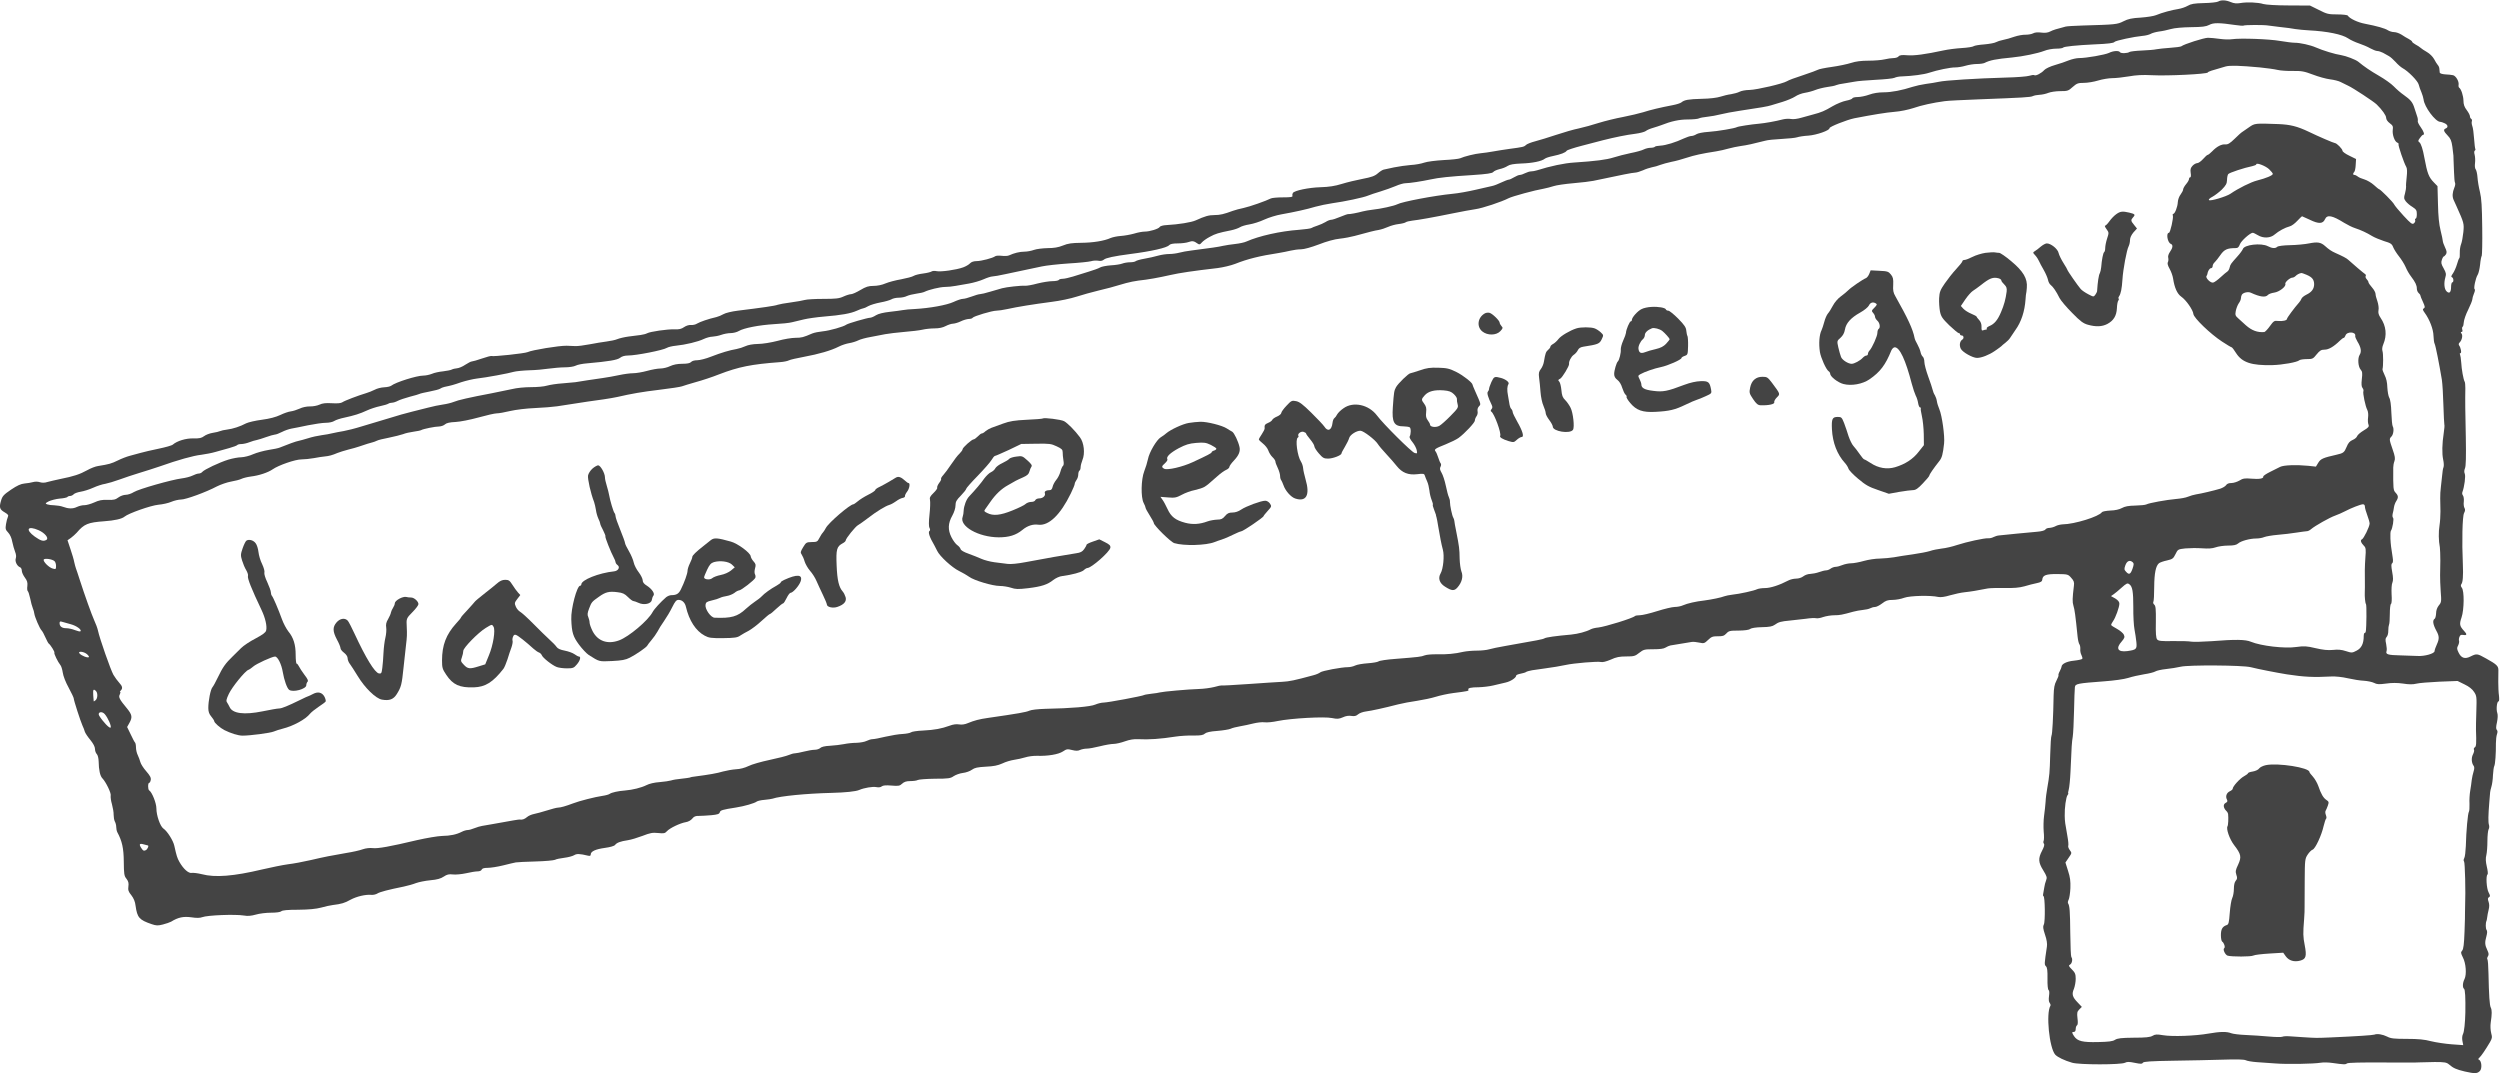 <?xml version="1.0" standalone="no"?>
<!DOCTYPE svg PUBLIC "-//W3C//DTD SVG 20010904//EN"
 "http://www.w3.org/TR/2001/REC-SVG-20010904/DTD/svg10.dtd">
<svg version="1.0" xmlns="http://www.w3.org/2000/svg"
 width="931.89pt" height="400pt" viewBox="0 0 931.89 400"
 preserveAspectRatio="xMidYMid meet">
<g transform="translate(-40.709,425.133) scale(0.044,-0.044)"
fill="#444444" stroke="none">
<path d="M19717 9649 c-10 -6 -65 -12 -121 -13 -83 -2 -110 -7 -137 -23 -19
-11 -54 -23 -79 -27 -54 -8 -142 -32 -189 -52 -18 -8 -76 -17 -130 -21 -74 -4
-107 -11 -146 -31 -53 -27 -67 -28 -345 -36 -69 -2 -134 -6 -145 -9 -78 -20
-107 -29 -132 -42 -19 -10 -43 -13 -74 -9 -29 4 -55 2 -69 -6 -13 -7 -41 -12
-64 -12 -23 1 -66 -7 -96 -17 -30 -11 -73 -23 -95 -27 -22 -4 -49 -13 -60 -19
-11 -7 -55 -15 -99 -19 -43 -3 -84 -10 -90 -15 -7 -6 -52 -13 -102 -16 -49 -3
-118 -12 -154 -20 -153 -33 -248 -46 -307 -41 -46 4 -65 1 -74 -10 -6 -8 -26
-14 -43 -14 -17 0 -51 -5 -76 -11 -25 -6 -85 -11 -135 -11 -62 0 -108 -6 -148
-19 -31 -10 -105 -26 -164 -34 -58 -8 -111 -19 -117 -24 -6 -4 -63 -25 -126
-46 -63 -20 -125 -43 -136 -51 -34 -21 -253 -72 -316 -74 -32 0 -70 -7 -85
-15 -15 -8 -48 -17 -73 -21 -25 -3 -65 -13 -90 -21 -27 -9 -90 -17 -156 -18
-115 -3 -149 -9 -174 -30 -8 -7 -42 -18 -75 -24 -105 -20 -188 -40 -250 -60
-33 -10 -109 -28 -170 -40 -60 -11 -153 -34 -205 -50 -52 -17 -129 -38 -170
-47 -41 -8 -127 -33 -190 -54 -63 -21 -144 -46 -179 -55 -35 -9 -70 -23 -78
-31 -16 -16 -25 -18 -138 -33 -44 -6 -107 -16 -140 -22 -33 -6 -80 -13 -105
-15 -47 -4 -140 -27 -175 -43 -11 -5 -74 -12 -140 -15 -67 -4 -140 -13 -165
-22 -25 -9 -76 -18 -115 -20 -38 -3 -101 -12 -140 -20 -38 -9 -78 -17 -88 -19
-10 -2 -33 -17 -50 -32 -25 -22 -53 -32 -127 -46 -52 -10 -132 -29 -177 -43
-58 -18 -109 -26 -180 -28 -100 -3 -222 -28 -235 -49 -4 -7 -6 -18 -3 -24 3
-10 -17 -13 -80 -13 -47 0 -93 -4 -103 -9 -38 -20 -180 -70 -232 -81 -30 -6
-71 -17 -90 -24 -76 -28 -108 -36 -156 -36 -48 0 -80 -9 -159 -45 -38 -17
-143 -34 -249 -40 -26 -1 -52 -8 -56 -16 -10 -16 -84 -39 -127 -39 -18 0 -58
-7 -90 -17 -32 -9 -83 -18 -113 -20 -30 -2 -68 -10 -85 -17 -55 -25 -149 -40
-250 -41 -79 -1 -112 -5 -155 -23 -39 -16 -77 -22 -130 -22 -41 -1 -93 -7
-115 -15 -22 -8 -58 -15 -81 -15 -40 0 -88 -12 -129 -31 -11 -6 -40 -7 -64 -4
-24 3 -49 1 -55 -4 -19 -15 -118 -41 -157 -41 -25 0 -45 -7 -56 -19 -10 -11
-36 -26 -58 -34 -57 -21 -190 -40 -226 -32 -16 4 -35 2 -42 -3 -7 -5 -39 -13
-71 -17 -33 -4 -69 -13 -80 -20 -12 -8 -59 -20 -106 -29 -47 -8 -107 -24 -133
-35 -29 -13 -70 -21 -102 -21 -42 0 -64 -7 -111 -35 -32 -19 -67 -35 -78 -35
-12 0 -41 -9 -65 -20 -36 -17 -65 -20 -171 -20 -70 0 -140 -4 -156 -9 -16 -5
-69 -14 -119 -21 -49 -6 -100 -16 -112 -20 -21 -9 -128 -24 -338 -50 -49 -6
-104 -19 -120 -29 -17 -10 -44 -21 -60 -25 -67 -15 -141 -41 -164 -55 -13 -9
-37 -14 -53 -12 -16 1 -40 -6 -57 -18 -23 -16 -43 -21 -83 -19 -60 2 -203 -19
-230 -33 -10 -6 -35 -12 -56 -15 -20 -3 -66 -9 -102 -13 -36 -5 -78 -15 -95
-22 -16 -7 -57 -16 -90 -20 -33 -4 -98 -15 -145 -24 -47 -9 -101 -16 -120 -15
-19 1 -53 2 -75 3 -64 1 -292 -36 -330 -54 -23 -11 -295 -40 -306 -33 -4 2
-40 -7 -80 -21 -40 -14 -79 -25 -86 -25 -8 0 -33 -13 -56 -28 -23 -16 -55 -29
-70 -30 -15 -1 -36 -6 -45 -11 -9 -5 -43 -11 -74 -15 -32 -3 -74 -12 -94 -21
-20 -8 -53 -15 -73 -15 -55 0 -234 -56 -272 -86 -8 -6 -34 -12 -59 -13 -25 -1
-61 -10 -81 -21 -20 -10 -52 -23 -70 -28 -70 -21 -183 -64 -202 -77 -13 -9
-40 -12 -90 -9 -52 3 -80 0 -105 -12 -20 -9 -56 -16 -82 -15 -28 0 -63 -7 -87
-19 -22 -10 -56 -21 -74 -23 -19 -2 -59 -16 -90 -31 -39 -18 -88 -31 -155 -40
-55 -7 -114 -21 -133 -30 -53 -28 -113 -47 -161 -53 -25 -3 -52 -9 -60 -13 -8
-4 -36 -11 -63 -15 -26 -4 -59 -17 -73 -28 -21 -16 -39 -20 -90 -19 -62 2
-138 -21 -174 -52 -8 -8 -62 -23 -120 -35 -58 -12 -127 -28 -155 -36 -27 -8
-69 -19 -92 -25 -23 -6 -68 -23 -100 -39 -55 -27 -74 -32 -167 -47 -22 -3 -63
-19 -93 -36 -61 -34 -116 -52 -223 -73 -41 -9 -91 -20 -112 -26 -24 -8 -45 -8
-65 -2 -17 6 -40 6 -58 1 -16 -5 -49 -10 -72 -12 -31 -3 -62 -17 -114 -52 -63
-43 -74 -55 -85 -94 -17 -57 -12 -74 32 -99 28 -17 33 -24 26 -38 -5 -10 -12
-38 -16 -62 -6 -39 -4 -47 18 -70 16 -17 30 -47 35 -78 6 -29 17 -67 24 -85 9
-22 11 -42 6 -56 -9 -25 10 -66 37 -76 8 -3 14 -16 14 -29 0 -13 12 -39 26
-58 20 -27 24 -42 21 -71 -3 -21 -1 -40 3 -43 5 -3 14 -31 21 -63 6 -31 16
-68 22 -82 6 -14 12 -35 13 -47 4 -28 45 -125 61 -141 7 -7 22 -34 33 -60 11
-25 24 -49 28 -52 16 -11 53 -72 48 -77 -6 -6 30 -80 50 -104 8 -8 17 -38 21
-65 4 -29 24 -81 50 -128 23 -43 43 -84 43 -91 0 -16 57 -192 74 -230 8 -16
17 -40 20 -52 4 -12 25 -44 47 -70 25 -31 39 -58 39 -76 0 -16 7 -35 15 -43 9
-9 15 -35 16 -62 1 -72 12 -124 32 -144 29 -30 76 -126 70 -146 -2 -11 2 -45
11 -74 8 -30 15 -70 14 -89 0 -19 4 -44 10 -56 7 -12 12 -33 12 -47 0 -15 4
-34 9 -44 41 -76 54 -136 55 -250 1 -104 3 -121 23 -145 16 -21 20 -36 16 -65
-4 -30 0 -44 25 -74 20 -26 32 -54 36 -90 14 -100 31 -119 136 -155 38 -13 53
-14 95 -3 28 7 59 18 70 24 60 37 104 46 171 37 44 -7 75 -6 92 1 44 17 278
26 354 14 32 -6 62 -3 101 8 30 9 88 16 129 16 45 0 79 5 86 12 9 9 55 13 145
13 91 1 150 7 192 18 33 10 78 19 100 22 74 9 100 17 150 45 52 28 129 46 178
41 16 -1 38 4 50 12 21 13 93 32 222 58 33 7 80 20 105 30 25 9 80 20 123 24
56 5 87 14 112 31 27 18 43 22 77 18 24 -3 74 2 111 10 38 9 82 16 98 16 17 0
32 6 35 15 4 10 20 15 51 15 25 0 84 9 132 21 47 12 95 23 106 25 11 2 86 6
167 8 80 2 155 9 165 14 10 6 45 13 78 17 33 4 71 14 84 22 22 14 47 13 118
-4 17 -4 23 -1 23 11 0 25 40 44 120 55 45 6 79 16 86 25 14 19 46 31 108 40
27 4 83 21 125 37 64 25 85 29 132 24 48 -5 58 -3 74 15 24 27 113 69 160 77
21 3 44 16 55 30 14 18 28 24 57 23 21 0 68 3 105 6 52 5 67 10 71 24 5 18 21
23 137 41 71 11 158 36 177 51 7 5 36 12 65 14 29 3 60 7 68 10 63 22 288 44
500 49 119 3 206 12 235 25 42 18 114 30 144 24 19 -4 37 -2 46 6 11 9 36 11
83 7 59 -5 70 -3 90 16 17 16 36 22 70 22 26 0 54 4 62 9 8 5 73 10 145 11
116 0 133 3 160 22 17 11 51 24 78 27 26 3 60 15 76 27 23 17 47 22 118 26 66
3 101 10 139 27 28 14 73 27 100 31 27 4 70 13 95 21 25 8 70 14 100 13 92 -3
181 12 219 37 31 21 39 22 78 12 32 -8 50 -8 68 1 14 6 39 11 57 11 18 0 67 9
111 20 43 11 95 20 116 20 20 0 63 10 96 22 39 14 76 20 109 18 94 -5 192 2
320 22 39 6 106 10 149 9 62 -1 84 3 98 16 13 11 46 19 106 23 48 4 98 12 112
18 14 7 50 16 80 21 30 5 81 16 113 24 33 8 75 13 95 10 21 -3 71 2 112 11
113 23 397 39 460 25 44 -9 58 -8 91 6 25 12 51 16 73 12 25 -4 40 -1 56 13
12 11 43 22 68 25 47 6 152 29 272 60 36 9 108 23 160 30 52 8 123 23 158 34
35 11 103 26 150 32 120 15 134 18 127 28 -8 14 22 21 88 21 34 1 89 7 122 15
33 8 81 19 106 25 44 10 89 41 89 59 0 5 17 12 38 16 20 4 42 10 47 15 6 4 28
10 50 14 22 3 69 10 105 15 36 6 81 12 100 15 19 3 55 10 80 15 67 15 272 32
298 25 14 -4 45 4 83 20 47 22 75 27 132 27 66 0 75 3 110 31 36 28 44 30 119
30 55 0 88 4 103 14 13 8 31 16 41 18 44 8 161 27 182 30 13 2 42 -1 64 -6 38
-8 43 -7 74 23 28 27 39 31 82 31 40 -1 53 3 72 23 21 23 31 25 104 25 51 1
87 5 98 14 11 8 50 14 100 15 62 1 89 6 108 20 33 24 53 29 128 36 34 3 94 10
134 15 39 6 79 8 88 5 10 -3 37 1 61 10 24 8 67 15 94 15 47 0 66 4 160 30 22
6 59 13 82 15 23 2 51 8 62 14 11 6 29 11 41 11 12 0 39 14 60 30 31 24 47 30
89 30 28 0 72 8 98 18 50 18 223 22 289 7 20 -4 54 0 100 14 38 11 94 23 124
26 50 5 109 15 195 32 17 3 80 5 140 4 78 -2 127 2 170 14 33 10 80 22 105 27
35 7 46 15 47 30 3 37 32 48 128 47 87 -1 91 -2 117 -32 22 -24 27 -37 23 -66
-13 -108 -14 -139 -4 -171 10 -31 17 -82 35 -260 3 -30 10 -60 16 -67 5 -7 8
-25 7 -40 -2 -15 3 -38 10 -51 6 -12 10 -26 7 -31 -3 -5 -35 -12 -72 -16 -61
-6 -104 -28 -104 -52 0 -5 -7 -21 -15 -37 -9 -16 -13 -31 -11 -34 3 -2 -5 -23
-17 -46 -17 -32 -22 -60 -24 -126 -3 -183 -11 -329 -18 -340 -4 -6 -9 -79 -11
-163 -4 -153 -6 -172 -25 -282 -6 -33 -13 -85 -14 -115 -2 -30 -8 -84 -13
-120 -5 -36 -6 -96 -3 -133 4 -37 3 -73 -1 -80 -4 -6 -2 -17 3 -23 6 -8 1 -27
-16 -59 -34 -65 -32 -99 10 -166 31 -51 34 -61 24 -86 -6 -15 -13 -41 -15 -58
-3 -16 -7 -40 -9 -52 -3 -13 -2 -23 2 -23 13 0 16 -216 3 -240 -9 -17 -7 -34
10 -86 15 -43 20 -78 16 -102 -22 -147 -22 -152 -8 -166 11 -10 14 -38 13
-104 -1 -55 3 -93 9 -97 7 -4 8 -23 4 -51 -4 -29 -2 -49 6 -59 6 -8 9 -18 6
-23 -39 -63 -10 -358 41 -415 20 -21 77 -49 143 -68 60 -18 415 -18 448 0 17
9 35 9 83 -1 49 -10 62 -10 68 1 6 10 68 14 257 17 137 2 327 6 422 9 116 4
179 2 193 -5 11 -6 52 -13 92 -16 40 -2 110 -7 157 -11 98 -8 326 -4 385 6 22
4 67 3 100 -2 100 -14 110 -14 123 -4 8 7 123 9 300 8 158 -1 301 -1 317 1 17
1 74 2 127 3 82 0 100 -3 120 -20 37 -32 62 -43 133 -60 87 -20 108 -19 130 5
19 21 14 84 -8 94 -9 3 -8 8 3 18 15 13 50 64 89 130 19 33 21 42 11 78 -6 24
-8 61 -4 88 11 74 11 106 1 127 -11 20 -16 104 -20 292 -1 61 -5 114 -9 118
-4 4 -2 15 4 25 9 13 8 26 -4 51 -22 46 -23 67 -9 117 8 30 9 47 2 56 -9 10
-9 60 -1 76 2 3 4 16 6 30 1 14 7 42 12 63 7 27 7 48 0 69 -8 24 -8 32 3 39
12 7 11 14 -3 41 -18 34 -24 143 -9 152 5 3 2 33 -6 66 -10 43 -11 71 -4 98 5
20 9 74 9 119 0 45 5 90 10 99 6 10 7 27 3 38 -7 23 -6 83 3 191 4 39 7 77 7
85 1 8 5 30 11 48 6 19 12 62 13 97 2 36 7 70 11 77 8 13 15 107 14 194 0 28
4 62 9 76 6 17 6 29 -1 36 -8 8 -8 26 1 65 7 34 8 63 3 78 -11 29 -4 99 10 99
6 0 7 19 4 48 -4 26 -6 79 -6 117 0 39 1 84 1 100 0 35 -15 49 -105 99 -75 42
-79 42 -130 17 -48 -25 -80 -15 -103 34 -14 29 -15 38 -3 59 7 14 10 31 8 38
-3 7 -2 23 3 34 6 17 13 20 33 17 31 -6 33 6 7 33 -39 42 -42 58 -22 116 22
65 24 225 2 251 -9 12 -10 21 -4 30 13 15 17 71 13 167 -9 194 -4 409 10 435
10 19 11 31 4 43 -6 9 -9 34 -6 55 2 20 -1 43 -7 51 -6 7 -9 20 -5 29 17 46
29 136 20 156 -6 14 -5 29 2 46 8 18 10 96 7 263 -5 225 -6 305 -4 415 0 26
-2 51 -6 56 -10 17 -26 104 -29 163 -2 31 -7 61 -10 67 -4 6 -2 11 4 11 11 0
3 47 -12 66 -5 8 -4 17 5 25 20 20 28 61 15 76 -7 9 -7 13 1 13 8 0 10 8 6 19
-3 11 -2 22 3 25 5 3 9 20 10 39 1 18 17 66 37 105 19 39 35 78 35 87 0 9 6
31 14 50 8 18 11 35 6 37 -11 4 8 96 26 123 7 11 16 49 20 85 3 36 10 70 14
75 3 6 6 114 4 240 -2 176 -6 246 -19 300 -10 39 -19 94 -21 124 -2 30 -9 60
-15 68 -7 7 -9 30 -6 54 3 22 1 53 -3 69 -5 18 -5 32 1 36 5 3 7 9 5 13 -3 4
-8 44 -11 89 -3 44 -9 92 -15 106 -5 14 -7 32 -4 40 3 8 1 17 -5 21 -6 3 -11
13 -11 22 0 9 -12 32 -27 52 -20 26 -28 48 -28 81 -1 41 -19 98 -37 110 -4 3
-6 14 -4 25 4 28 -23 74 -47 80 -12 3 -42 6 -67 7 -27 2 -45 8 -46 16 -1 6 -2
21 -3 31 0 11 -7 26 -14 33 -6 7 -21 30 -31 50 -12 21 -37 46 -60 59 -23 13
-47 29 -54 36 -8 7 -27 20 -43 28 -16 9 -29 19 -29 24 0 4 -12 14 -27 22 -16
8 -43 24 -62 37 -19 12 -47 22 -63 22 -16 0 -39 7 -52 15 -25 17 -93 36 -196
56 -60 11 -130 44 -145 69 -3 5 -42 10 -88 10 -75 0 -89 3 -157 38 l-75 37
-180 1 c-105 0 -195 6 -215 12 -43 14 -140 18 -196 8 -29 -5 -53 -3 -79 8 -43
18 -82 20 -108 5z m147 -199 c32 -5 62 -7 67 -5 10 7 176 7 209 1 14 -2 57 -8
95 -12 87 -10 81 -9 135 -18 25 -4 77 -9 115 -11 157 -8 283 -34 333 -68 20
-14 62 -33 92 -43 30 -10 73 -28 95 -41 22 -12 49 -23 60 -23 11 0 32 -7 48
-15 15 -8 37 -21 50 -28 13 -7 38 -29 57 -50 18 -21 45 -44 59 -52 47 -25 130
-109 137 -140 4 -16 14 -46 23 -65 8 -19 16 -46 18 -60 6 -63 101 -190 141
-190 6 0 23 -5 37 -12 28 -12 33 -35 10 -44 -23 -9 -18 -25 16 -60 25 -25 33
-45 40 -95 5 -35 9 -70 9 -76 0 -7 0 -23 1 -35 0 -13 2 -59 4 -104 1 -45 5
-86 9 -92 3 -6 1 -23 -6 -39 -17 -41 -19 -75 -7 -103 6 -14 17 -38 25 -55 64
-142 65 -147 58 -220 -4 -38 -12 -84 -19 -101 -7 -17 -12 -50 -11 -73 1 -23
-1 -44 -4 -46 -4 -3 -13 -26 -20 -52 -8 -27 -23 -61 -34 -77 -15 -21 -18 -30
-8 -33 14 -5 16 -43 2 -43 -5 0 -10 -18 -10 -39 0 -46 -15 -60 -38 -37 -20 19
-24 70 -11 116 9 30 7 41 -14 79 -21 36 -23 49 -15 72 5 16 13 29 17 29 3 0
11 8 18 18 8 14 7 27 -8 58 -10 21 -19 46 -19 54 0 8 -9 49 -19 90 -13 52 -20
122 -22 225 l-4 150 -30 31 c-44 45 -56 75 -81 209 -13 74 -29 121 -42 131
-13 10 -13 14 4 37 10 15 22 27 27 27 15 0 6 28 -21 66 -16 22 -27 45 -24 52
2 7 0 25 -6 40 -5 15 -15 45 -22 67 -15 50 -33 72 -90 112 -25 17 -63 50 -85
73 -22 23 -79 63 -126 90 -73 42 -124 77 -175 119 -22 18 -103 49 -145 56 -50
7 -155 39 -214 65 -48 21 -134 40 -181 40 -19 0 -73 7 -121 15 -96 17 -339 25
-408 15 -24 -4 -72 -2 -107 3 -34 5 -79 9 -98 9 -33 0 -203 -54 -225 -72 -5
-4 -48 -10 -95 -13 -47 -3 -98 -9 -115 -12 -16 -4 -72 -9 -124 -11 -52 -2 -99
-8 -105 -12 -16 -12 -74 -14 -81 -2 -9 15 -58 12 -93 -6 -34 -16 -191 -44
-255 -44 -21 0 -59 -9 -85 -19 -26 -11 -79 -29 -118 -40 -39 -11 -79 -30 -90
-42 -24 -27 -72 -52 -84 -44 -6 4 -25 1 -44 -5 -18 -6 -107 -13 -197 -15 -251
-7 -519 -24 -569 -36 -25 -5 -74 -14 -110 -18 -36 -5 -85 -16 -110 -24 -93
-30 -180 -47 -247 -47 -43 0 -88 -7 -123 -20 -30 -11 -74 -20 -97 -20 -23 0
-43 -5 -45 -11 -2 -6 -26 -15 -53 -20 -27 -5 -79 -26 -115 -47 -67 -40 -96
-52 -165 -70 -22 -6 -66 -18 -98 -27 -33 -10 -71 -15 -89 -11 -17 3 -47 2 -67
-3 -65 -17 -151 -32 -204 -37 -62 -5 -178 -23 -187 -29 -17 -10 -163 -35 -239
-40 -49 -3 -92 -12 -104 -20 -12 -8 -31 -15 -42 -15 -12 0 -41 -10 -65 -21
-67 -32 -154 -59 -200 -61 -22 -1 -43 -5 -46 -10 -3 -4 -19 -8 -35 -8 -17 0
-42 -6 -58 -14 -15 -8 -65 -22 -112 -31 -46 -10 -111 -26 -144 -37 -59 -19
-151 -31 -335 -43 -81 -5 -201 -30 -314 -66 -16 -5 -38 -9 -50 -9 -12 0 -34
-7 -50 -15 -15 -8 -36 -15 -45 -15 -9 0 -31 -9 -49 -20 -18 -11 -38 -20 -45
-20 -7 0 -35 -11 -63 -24 -27 -13 -62 -27 -79 -30 -16 -3 -79 -18 -140 -32
-60 -14 -148 -30 -195 -34 -153 -15 -428 -67 -468 -89 -25 -13 -141 -39 -212
-46 -25 -3 -61 -9 -80 -14 -43 -12 -112 -25 -123 -23 -4 1 -34 -9 -67 -23 -33
-14 -67 -25 -77 -25 -10 0 -32 -8 -48 -19 -17 -10 -48 -24 -70 -31 -22 -7 -44
-16 -50 -20 -5 -4 -53 -11 -105 -15 -157 -11 -339 -52 -445 -99 -16 -8 -59
-17 -95 -21 -36 -4 -83 -11 -105 -16 -37 -9 -102 -18 -265 -39 -36 -4 -83 -13
-105 -19 -22 -6 -60 -11 -84 -11 -24 0 -67 -6 -95 -14 -28 -8 -80 -20 -116
-26 -36 -6 -69 -16 -74 -21 -6 -5 -27 -9 -47 -9 -21 0 -50 -5 -66 -11 -15 -6
-59 -13 -98 -15 -38 -3 -79 -11 -90 -18 -11 -7 -54 -23 -95 -35 -41 -12 -102
-31 -135 -42 -33 -10 -72 -19 -87 -19 -15 0 -30 -4 -33 -10 -3 -5 -28 -10 -54
-10 -26 0 -83 -9 -127 -20 -43 -12 -90 -20 -104 -19 -34 3 -158 -11 -195 -21
-16 -5 -61 -18 -100 -29 -38 -12 -78 -21 -87 -21 -10 0 -41 -9 -70 -20 -29
-11 -63 -20 -76 -20 -13 0 -48 -12 -78 -26 -58 -27 -202 -53 -329 -60 -38 -1
-83 -6 -100 -9 -16 -3 -67 -10 -113 -15 -53 -6 -95 -16 -116 -29 -18 -12 -41
-21 -50 -21 -21 0 -187 -48 -200 -58 -23 -18 -145 -52 -200 -57 -31 -3 -72
-11 -89 -18 -76 -33 -91 -37 -143 -37 -31 0 -99 -11 -152 -26 -54 -14 -127
-26 -166 -26 -43 -1 -83 -8 -106 -19 -19 -9 -53 -20 -75 -24 -59 -10 -129 -31
-217 -65 -42 -17 -95 -30 -116 -30 -23 0 -45 -6 -52 -15 -9 -10 -32 -15 -74
-15 -42 0 -76 -7 -104 -20 -22 -11 -59 -20 -82 -20 -22 0 -73 -9 -112 -20 -40
-11 -93 -20 -118 -20 -25 0 -79 -7 -120 -16 -41 -9 -104 -20 -140 -25 -71 -10
-191 -28 -230 -35 -14 -2 -63 -6 -110 -10 -47 -3 -105 -12 -130 -19 -25 -8
-85 -13 -135 -13 -53 0 -121 -6 -165 -17 -41 -9 -118 -25 -170 -35 -186 -35
-286 -58 -321 -73 -20 -8 -60 -18 -90 -22 -30 -4 -88 -16 -129 -27 -41 -10
-102 -26 -135 -34 -33 -8 -73 -19 -90 -24 -52 -15 -236 -70 -337 -101 -54 -17
-122 -34 -151 -39 -30 -5 -72 -13 -93 -18 -22 -6 -64 -13 -94 -17 -30 -4 -82
-15 -115 -26 -33 -10 -69 -20 -80 -22 -17 -2 -99 -32 -160 -57 -11 -5 -54 -14
-95 -20 -41 -7 -100 -23 -130 -36 -30 -14 -75 -25 -100 -26 -25 0 -74 -9 -110
-20 -75 -23 -204 -84 -221 -104 -6 -8 -20 -14 -31 -14 -10 0 -33 -8 -51 -17
-18 -9 -59 -20 -92 -24 -86 -11 -364 -90 -406 -116 -20 -13 -51 -23 -68 -23
-18 0 -46 -10 -62 -22 -25 -19 -42 -23 -92 -21 -47 2 -73 -3 -114 -22 -29 -13
-66 -23 -82 -23 -16 1 -45 -6 -64 -15 -35 -17 -72 -16 -120 2 -16 6 -47 11
-70 12 -23 0 -51 4 -62 8 -18 7 -17 10 14 26 19 9 61 20 93 23 32 2 61 9 64
13 3 5 13 9 23 9 10 0 24 7 31 15 6 7 33 17 58 21 26 4 74 19 107 34 33 15 79
30 102 33 22 4 76 20 120 36 43 16 119 41 168 56 50 15 128 40 175 56 152 54
284 91 350 98 36 5 90 15 120 24 30 9 83 24 118 33 35 10 65 21 68 26 3 4 18
8 34 8 16 0 47 7 67 15 21 8 49 17 63 19 14 3 50 14 80 25 30 11 63 20 73 21
10 0 37 10 60 22 23 12 60 25 82 29 22 4 85 16 140 28 55 11 123 21 150 21 29
0 60 7 73 16 12 8 51 21 86 28 82 18 129 32 191 61 28 13 77 29 110 36 33 7
64 16 70 21 5 4 18 8 30 8 11 0 34 7 50 16 17 9 63 24 103 35 40 10 77 21 82
24 4 3 43 12 85 20 43 8 83 19 89 24 6 5 23 12 36 15 58 12 74 16 143 40 41
13 100 27 133 31 75 8 269 44 312 57 18 5 76 11 130 13 53 1 129 8 167 14 39
5 99 11 135 11 36 0 77 6 92 14 14 8 59 17 100 20 180 16 253 28 277 47 14 12
40 19 65 19 71 0 299 45 331 65 11 7 45 15 75 18 82 8 190 34 237 57 23 11 57
20 75 20 18 1 51 7 73 15 22 8 58 15 80 15 22 0 54 8 70 18 42 25 170 50 300
58 61 3 128 10 150 16 22 5 67 16 100 24 33 8 110 19 170 24 148 12 227 26
280 50 24 11 48 20 54 20 5 0 25 8 43 19 18 10 65 24 103 31 39 7 80 19 92 26
12 8 41 14 63 14 23 0 53 6 68 14 15 7 51 16 80 20 30 4 61 11 70 16 37 18
127 40 171 41 25 0 66 4 91 9 25 4 77 14 115 20 39 7 94 23 123 36 29 13 63
24 75 24 12 0 63 9 112 20 50 10 124 26 165 35 41 8 105 22 142 30 37 8 138
19 225 25 87 5 173 14 191 19 19 6 47 7 63 4 19 -4 35 0 47 10 16 14 84 29
222 47 181 23 312 53 330 75 9 10 32 15 73 15 33 0 75 5 93 12 31 11 44 9 76
-14 14 -10 20 -8 35 10 10 12 41 34 68 48 48 26 70 33 180 55 28 6 60 17 73
25 13 9 50 20 82 25 32 5 89 23 127 41 37 17 102 37 143 44 113 20 217 43 290
65 36 10 99 23 140 29 103 14 269 49 305 65 17 7 64 23 105 35 41 13 99 33
129 46 29 13 67 24 84 24 34 0 137 16 212 32 68 15 160 25 355 37 122 8 168
15 176 26 6 8 29 18 52 24 24 5 55 17 69 27 20 13 52 18 118 21 93 3 171 19
197 40 8 7 39 17 69 23 67 14 107 29 117 45 4 6 61 25 127 42 66 17 147 38
180 47 99 25 201 46 276 55 39 5 78 16 87 23 9 8 37 20 62 27 25 7 56 18 70
23 83 33 152 48 223 48 43 0 86 4 95 9 9 5 42 11 72 14 30 3 80 12 110 20 30
8 105 22 165 31 176 26 238 37 265 46 14 5 57 18 96 29 39 12 87 32 107 45 20
14 57 28 84 32 26 4 66 15 88 24 22 9 67 20 100 25 33 4 67 11 76 16 9 4 38
11 65 14 27 4 67 11 89 15 22 5 103 12 180 16 77 4 149 11 160 17 11 6 40 12
65 12 84 3 185 16 229 31 70 23 182 46 222 45 20 0 59 6 85 14 27 8 70 15 97
15 26 0 55 4 65 9 45 23 95 33 232 46 94 9 218 35 273 56 26 11 72 19 102 19
30 0 56 4 59 9 6 9 114 20 261 27 122 5 167 11 174 21 7 11 168 45 236 51 27
2 58 10 70 17 11 7 43 16 70 20 28 3 73 13 101 21 30 9 100 15 171 16 96 1
127 5 154 19 36 20 85 19 223 -1z m206 -359 c58 -6 125 -15 149 -21 24 -6 83
-10 130 -9 75 1 97 -3 171 -31 47 -18 112 -36 145 -40 33 -4 74 -14 90 -23 17
-9 46 -23 65 -32 38 -17 216 -134 240 -158 46 -45 80 -93 80 -113 0 -14 12
-32 31 -46 26 -19 29 -27 25 -57 -5 -40 16 -98 38 -107 9 -3 14 -10 11 -14 -5
-8 46 -160 66 -193 7 -12 8 -43 3 -85 -4 -37 -7 -73 -5 -81 1 -8 -3 -34 -9
-57 -11 -37 -10 -45 6 -67 11 -14 36 -36 57 -48 32 -21 37 -29 37 -61 0 -21
-4 -38 -10 -38 -5 0 -7 -6 -4 -13 3 -8 -2 -20 -11 -27 -14 -11 -25 -3 -88 65
-40 43 -75 86 -79 95 -7 18 -118 130 -129 130 -3 0 -22 16 -43 35 -21 19 -57
40 -80 47 -22 6 -48 17 -57 25 -8 7 -21 13 -27 13 -15 0 -15 13 -2 26 5 5 11
32 12 59 l3 50 -57 28 c-32 15 -58 34 -58 42 0 15 -49 65 -64 65 -9 0 -142 57
-222 96 -97 46 -156 61 -259 65 -195 7 -198 7 -245 -26 -23 -16 -50 -34 -58
-40 -9 -5 -39 -32 -66 -59 -39 -38 -57 -49 -78 -47 -32 3 -73 -18 -112 -59
-16 -16 -33 -30 -38 -30 -5 0 -22 -16 -39 -35 -17 -19 -39 -35 -50 -35 -10 0
-28 -10 -39 -22 -17 -18 -20 -31 -16 -60 4 -23 2 -38 -4 -38 -5 0 -10 -6 -10
-14 0 -8 -11 -28 -25 -44 -14 -17 -25 -37 -25 -45 0 -8 -10 -27 -21 -42 -12
-15 -23 -44 -24 -65 -2 -41 -25 -100 -39 -100 -4 0 -6 -6 -3 -14 7 -18 -22
-146 -33 -146 -26 0 -13 -83 16 -94 20 -8 17 -33 -7 -67 -13 -19 -19 -38 -15
-52 3 -12 1 -28 -3 -36 -6 -9 -1 -29 15 -57 13 -23 26 -60 29 -81 12 -79 35
-130 69 -154 41 -28 100 -113 103 -147 3 -33 144 -169 242 -233 41 -27 78 -49
82 -49 4 0 22 -23 39 -51 51 -78 130 -104 305 -100 87 2 213 25 229 41 5 5 34
10 63 10 49 0 54 2 84 40 27 33 39 40 67 40 35 0 78 25 131 77 13 13 27 23 32
23 4 0 10 9 14 19 11 37 91 34 83 -3 -2 -6 7 -27 18 -46 31 -50 37 -86 20
-113 -19 -29 -14 -101 8 -126 14 -16 16 -29 10 -80 -5 -43 -3 -65 6 -76 7 -8
10 -20 7 -28 -6 -16 17 -127 33 -157 7 -13 10 -40 7 -63 -3 -22 -2 -49 3 -61
7 -18 1 -26 -41 -51 -27 -16 -52 -38 -55 -48 -3 -10 -20 -25 -38 -32 -24 -10
-38 -26 -51 -59 -20 -47 -27 -53 -85 -66 -115 -26 -135 -35 -155 -68 l-20 -33
-65 7 c-102 10 -208 6 -238 -9 -15 -8 -54 -27 -86 -43 -32 -16 -58 -33 -57
-39 4 -17 -33 -24 -101 -18 -57 5 -72 2 -101 -16 -19 -11 -50 -21 -68 -21 -22
0 -38 -6 -45 -18 -7 -10 -29 -23 -50 -30 -53 -16 -162 -42 -204 -48 -19 -3
-50 -12 -69 -20 -18 -8 -63 -16 -100 -19 -81 -7 -230 -34 -252 -46 -9 -5 -52
-9 -95 -10 -57 -1 -88 -7 -113 -21 -22 -12 -57 -20 -98 -21 -35 -2 -67 -8 -71
-14 -24 -37 -233 -102 -332 -103 -19 -1 -46 -7 -60 -15 -14 -8 -37 -14 -52
-15 -15 0 -31 -6 -35 -14 -5 -8 -33 -16 -73 -19 -61 -5 -265 -25 -320 -31 -14
-1 -35 -8 -47 -14 -12 -7 -32 -11 -45 -10 -33 2 -180 -30 -263 -57 -38 -13
-97 -27 -130 -30 -33 -4 -78 -13 -100 -21 -22 -7 -87 -20 -145 -28 -58 -8
-130 -19 -160 -25 -30 -5 -84 -10 -120 -11 -36 0 -96 -9 -135 -20 -38 -11 -87
-20 -108 -20 -21 0 -54 -7 -74 -15 -19 -8 -45 -15 -57 -15 -12 0 -31 -7 -42
-15 -10 -8 -28 -15 -39 -15 -11 0 -38 -7 -60 -15 -22 -8 -55 -14 -73 -15 -19
0 -45 -9 -59 -20 -15 -12 -41 -20 -62 -20 -20 0 -49 -7 -66 -16 -74 -39 -151
-64 -197 -64 -27 0 -58 -5 -68 -10 -23 -12 -148 -40 -210 -46 -25 -3 -54 -9
-65 -13 -27 -11 -109 -28 -170 -36 -73 -8 -146 -25 -182 -41 -17 -8 -48 -14
-70 -14 -21 0 -87 -16 -148 -35 -60 -19 -126 -35 -146 -35 -20 0 -39 -3 -43
-7 -17 -18 -250 -90 -310 -97 -25 -2 -53 -9 -64 -15 -39 -21 -108 -39 -167
-45 -126 -11 -213 -23 -226 -32 -13 -8 -55 -16 -329 -64 -58 -10 -121 -23
-140 -29 -19 -6 -66 -11 -105 -11 -38 0 -89 -5 -113 -10 -71 -17 -142 -23
-223 -21 -41 1 -89 -3 -104 -9 -31 -12 -47 -14 -249 -30 -71 -5 -135 -15 -142
-21 -8 -6 -48 -13 -91 -16 -43 -3 -91 -11 -107 -19 -16 -8 -43 -14 -60 -14
-57 0 -220 -31 -236 -44 -8 -7 -35 -19 -60 -25 -158 -43 -202 -52 -260 -55
-36 -2 -166 -10 -290 -19 -124 -9 -226 -14 -228 -12 -2 1 -29 -4 -60 -13 -31
-8 -91 -16 -132 -17 -84 -2 -304 -22 -329 -29 -9 -3 -41 -8 -71 -11 -30 -4
-58 -8 -62 -11 -14 -9 -309 -64 -343 -64 -18 0 -50 -8 -71 -17 -40 -18 -206
-32 -424 -36 -64 -2 -117 -8 -135 -16 -26 -12 -93 -24 -350 -61 -72 -10 -117
-22 -170 -44 -25 -11 -52 -15 -75 -11 -22 4 -52 0 -80 -11 -69 -25 -127 -36
-225 -41 -49 -2 -95 -9 -102 -15 -7 -6 -39 -12 -70 -14 -32 -1 -98 -12 -146
-23 -48 -12 -98 -21 -110 -21 -12 0 -35 -7 -51 -15 -15 -8 -54 -15 -85 -16
-31 0 -78 -5 -106 -11 -27 -5 -80 -12 -118 -14 -44 -2 -73 -9 -83 -19 -8 -8
-30 -15 -48 -15 -17 0 -58 -7 -89 -15 -32 -8 -67 -15 -77 -15 -11 0 -34 -6
-52 -14 -18 -8 -91 -27 -163 -42 -71 -15 -152 -38 -179 -52 -31 -15 -72 -26
-105 -27 -31 -2 -81 -11 -111 -19 -49 -15 -119 -27 -234 -42 -21 -2 -42 -6
-45 -9 -4 -2 -36 -6 -71 -10 -36 -3 -76 -10 -90 -15 -14 -4 -57 -11 -97 -14
-44 -3 -87 -13 -112 -26 -42 -21 -117 -40 -181 -45 -57 -4 -114 -17 -129 -28
-7 -6 -36 -14 -65 -18 -57 -8 -192 -42 -246 -63 -61 -23 -106 -36 -127 -36
-11 0 -54 -11 -94 -24 -41 -13 -90 -26 -110 -30 -20 -4 -47 -15 -59 -26 -21
-18 -41 -25 -63 -21 -6 1 -50 -6 -237 -40 -30 -5 -67 -12 -81 -14 -15 -2 -43
-11 -64 -19 -21 -9 -47 -16 -59 -16 -11 0 -34 -7 -49 -15 -45 -23 -97 -34
-167 -35 -36 -1 -130 -17 -210 -35 -236 -56 -333 -73 -377 -68 -24 3 -60 -1
-85 -10 -24 -9 -86 -23 -138 -31 -133 -23 -180 -32 -305 -61 -60 -14 -146 -30
-190 -35 -44 -6 -143 -26 -220 -44 -239 -57 -398 -70 -510 -40 -33 8 -71 13
-85 11 -27 -6 -71 33 -105 93 -19 34 -24 51 -43 136 -9 44 -60 125 -93 147
-27 19 -59 111 -59 170 0 45 -37 138 -61 153 -12 7 -12 64 0 64 5 0 11 11 13
24 4 19 -6 37 -38 74 -24 27 -46 62 -50 78 -4 16 -14 42 -22 59 -8 16 -15 45
-15 65 0 19 -4 37 -7 40 -4 3 -21 34 -37 69 l-31 64 19 34 c27 48 24 69 -19
122 -65 78 -75 97 -62 120 6 12 7 21 3 21 -4 0 -2 5 5 12 18 18 15 36 -13 66
-14 15 -36 45 -49 67 -23 40 -117 308 -131 375 -4 19 -18 58 -31 85 -22 49
-81 213 -125 350 -12 39 -26 79 -30 90 -4 11 -11 36 -15 55 -3 19 -18 69 -32
110 l-25 75 29 20 c15 11 37 31 49 44 63 74 95 87 233 97 87 6 150 20 172 39
33 28 223 95 287 101 36 3 85 14 110 25 24 10 61 19 82 19 40 0 211 62 303
111 32 16 86 35 120 41 35 6 74 16 88 23 14 7 50 16 80 20 69 8 146 34 185 61
50 35 192 84 243 84 26 0 74 5 107 11 33 6 74 13 91 14 35 3 65 11 109 30 17
7 57 19 90 28 33 8 75 20 92 26 56 19 97 32 115 36 9 2 25 8 35 13 10 6 56 17
103 26 47 10 101 23 120 30 19 8 60 17 90 21 30 4 60 10 65 14 15 9 116 30
152 30 17 1 39 9 48 18 12 11 39 18 89 20 40 2 125 19 194 38 68 19 138 35
155 35 18 0 69 9 114 20 48 11 137 22 210 25 71 3 155 10 188 15 66 11 166 26
260 40 33 4 94 13 135 19 41 6 93 15 115 20 122 28 207 43 357 61 92 11 177
24 190 29 13 5 66 21 118 36 52 14 140 43 195 65 169 65 276 86 517 104 31 2
65 9 76 15 11 6 68 19 128 30 125 23 229 53 294 86 25 13 65 26 90 30 25 4 59
15 75 23 17 9 64 22 105 29 41 7 98 18 125 24 28 5 100 14 160 19 61 5 130 13
155 19 25 6 71 11 103 11 38 0 70 7 94 20 21 11 49 20 63 20 14 1 43 9 65 20
22 11 52 19 67 20 15 0 30 4 33 10 8 13 164 60 201 60 16 0 58 6 94 14 80 18
216 40 376 61 66 8 161 28 210 44 49 16 130 38 179 50 85 20 117 29 240 65 28
8 75 17 105 21 79 8 172 25 269 47 79 18 194 35 401 59 47 6 114 22 150 36
103 41 206 67 370 92 30 5 75 14 100 20 25 6 64 11 87 11 26 0 86 17 150 41
66 26 135 45 178 49 39 4 95 15 125 23 133 36 167 45 205 51 22 4 58 16 80 26
22 10 62 21 89 24 27 3 54 10 60 15 6 5 31 11 56 14 55 6 173 27 345 62 72 15
157 30 190 35 59 8 221 62 281 93 31 16 222 68 299 81 22 4 59 14 81 21 23 8
99 19 169 25 70 6 145 15 168 20 49 10 161 34 265 55 40 8 81 15 92 15 11 0
39 9 63 19 23 11 58 22 77 26 19 3 51 12 70 20 19 7 62 19 95 26 33 6 92 22
130 35 65 21 127 35 250 54 28 4 74 15 102 23 29 8 76 18 105 22 48 6 112 20
208 45 19 6 82 12 140 15 58 3 116 9 130 14 14 5 57 12 95 14 69 5 181 44 179
63 -2 12 147 71 210 84 155 30 270 49 344 55 45 3 115 18 155 31 69 24 169 46
267 59 25 4 151 10 280 15 389 15 447 18 467 28 10 5 35 10 57 11 21 1 54 8
73 16 20 8 65 15 102 15 61 0 69 2 105 35 35 31 46 35 95 35 31 0 85 9 121 20
36 11 90 20 120 20 30 0 93 7 140 15 61 11 117 14 195 10 130 -7 465 9 474 23
5 9 26 15 151 51 37 10 117 8 290 -8z m78 -862 c18 -17 32 -35 32 -40 0 -13
-58 -37 -133 -56 -52 -13 -159 -66 -227 -113 -36 -24 -170 -64 -181 -53 -5 5
7 17 29 28 20 11 56 38 80 61 34 35 43 50 44 81 0 21 5 43 10 50 9 12 136 54
206 68 17 4 32 10 32 15 0 17 78 -13 108 -41z m348 -430 c73 -35 108 -34 126
6 18 41 62 32 163 -31 28 -17 68 -37 90 -44 52 -17 101 -40 145 -67 19 -12 65
-31 101 -43 58 -17 68 -24 79 -53 7 -17 29 -52 49 -77 20 -25 45 -65 56 -90
10 -25 31 -61 46 -80 37 -49 49 -75 49 -103 0 -14 7 -30 15 -37 8 -7 15 -16
15 -21 0 -5 10 -30 22 -55 17 -38 19 -47 7 -54 -11 -7 -10 -14 7 -37 42 -57
74 -141 75 -195 1 -29 5 -60 10 -69 8 -15 39 -172 61 -304 5 -33 11 -130 13
-215 3 -85 6 -159 8 -165 3 -5 0 -37 -5 -70 -14 -91 -16 -175 -5 -226 6 -26 7
-55 3 -65 -5 -11 -9 -39 -11 -64 -2 -25 -7 -70 -11 -100 -4 -30 -7 -75 -6
-100 0 -25 1 -74 2 -110 0 -36 -3 -90 -8 -120 -9 -55 -8 -128 3 -185 2 -16 4
-67 4 -112 -1 -46 -2 -102 -2 -125 -1 -24 2 -85 5 -135 7 -87 6 -94 -16 -120
-14 -18 -23 -42 -23 -67 -1 -21 -6 -41 -11 -45 -21 -13 -17 -46 14 -104 24
-43 25 -67 4 -113 -11 -23 -20 -50 -20 -58 0 -21 -85 -45 -145 -41 -27 1 -93
4 -146 5 -104 2 -125 9 -116 35 4 9 2 36 -3 61 -8 36 -7 48 4 60 8 8 15 32 14
53 0 22 3 44 6 50 4 6 7 47 7 91 0 44 4 82 10 86 6 3 8 37 5 81 -2 43 0 86 7
100 7 17 7 42 -2 90 -9 50 -9 68 0 73 7 5 9 22 4 51 -13 82 -16 104 -19 159
-1 30 0 60 4 65 14 19 28 105 18 111 -5 4 -6 18 -3 33 4 14 9 39 11 55 2 16
11 40 19 52 20 31 19 46 -5 72 -20 21 -21 32 -20 214 0 14 4 38 10 53 8 21 5
42 -15 99 -29 84 -30 90 -11 109 17 16 24 66 12 86 -5 7 -10 60 -12 117 -2 66
-9 113 -18 127 -7 12 -14 51 -16 86 -1 43 -9 78 -23 105 -11 23 -20 46 -18 51
7 22 7 132 0 152 -5 14 -3 36 7 59 32 76 24 154 -23 223 -17 25 -22 43 -18 65
4 17 -1 50 -9 75 -9 24 -16 52 -16 63 0 11 -13 36 -30 55 -16 18 -30 38 -30
44 0 6 -7 17 -15 26 -8 8 -12 19 -9 25 4 6 2 13 -3 17 -11 6 -115 95 -143 121
-14 14 -49 32 -110 59 -32 14 -56 30 -88 59 -36 32 -64 36 -135 22 -34 -7
-106 -14 -160 -15 -56 -1 -103 -7 -110 -14 -15 -15 -43 -14 -79 5 -57 30 -201
13 -212 -24 -4 -10 -24 -38 -46 -62 -57 -64 -59 -66 -66 -94 -3 -15 -12 -30
-19 -34 -7 -4 -33 -26 -57 -48 -25 -23 -53 -44 -64 -46 -22 -5 -67 40 -56 56
4 6 7 13 7 16 3 24 19 50 31 50 8 0 14 8 14 18 0 10 8 25 18 33 9 9 31 36 48
61 32 46 58 58 125 58 22 0 30 6 40 33 11 29 87 97 109 97 5 0 24 -9 42 -20
47 -29 108 -26 144 6 34 29 87 58 126 68 15 3 44 24 64 46 21 22 39 40 41 40
2 0 33 -14 69 -31z m-30 -465 c47 -20 63 -40 64 -79 0 -40 -21 -68 -65 -89
-20 -10 -39 -25 -42 -34 -4 -9 -12 -24 -20 -32 -40 -45 -103 -130 -103 -139 0
-14 -37 -22 -78 -18 -29 4 -36 -1 -67 -44 -19 -27 -41 -49 -47 -50 -58 -5
-106 13 -156 57 -20 19 -50 45 -65 59 -25 22 -27 29 -21 62 4 21 15 50 25 65
11 14 19 34 19 45 0 10 4 23 8 29 12 18 53 27 76 16 78 -36 125 -42 145 -18 6
7 30 16 52 19 44 6 103 52 95 74 -6 13 39 53 60 53 7 0 19 6 26 13 12 13 34
24 49 26 4 1 24 -6 45 -15z m494 -1964 c0 -11 9 -43 20 -72 11 -29 20 -61 20
-71 0 -26 -50 -128 -65 -134 -16 -6 -9 -29 17 -55 16 -16 18 -29 12 -101 -5
-71 -6 -120 -4 -249 0 -16 0 -36 -1 -45 -2 -33 4 -94 10 -98 3 -2 5 -50 4
-107 -2 -124 -4 -138 -15 -138 -4 0 -8 -12 -8 -27 0 -63 -19 -102 -60 -123
-38 -20 -42 -20 -91 -4 -36 12 -67 15 -110 10 -43 -4 -83 0 -147 15 -76 18
-97 19 -162 10 -100 -15 -300 9 -385 44 -46 20 -133 21 -335 5 -74 -5 -151 -7
-170 -4 -19 4 -89 6 -156 5 -100 -2 -123 1 -134 14 -10 12 -13 51 -11 149 1
109 -1 135 -14 146 -8 7 -11 17 -7 24 4 6 7 63 7 126 1 116 13 178 41 201 8 6
38 17 67 23 47 11 54 16 72 53 20 41 21 42 84 49 35 3 98 4 140 1 54 -4 88 -2
116 8 22 8 70 15 106 15 48 0 70 5 85 18 23 21 100 42 153 42 22 0 52 5 68 12
15 6 66 15 113 19 47 4 119 12 160 19 41 6 82 12 90 12 8 0 24 8 35 18 33 28
157 98 203 114 24 9 60 24 80 35 57 30 135 60 155 61 10 0 17 -7 17 -20z
m-19707 -200 c52 -23 88 -67 66 -81 -25 -16 -48 -9 -99 27 -83 60 -62 96 33
54z m133 -261 c8 -6 14 -25 14 -41 0 -28 -2 -30 -27 -23 -33 8 -86 62 -77 77
8 12 70 4 90 -13z m17608 -11 c10 -9 9 -20 -3 -55 -17 -47 -29 -53 -55 -24
-16 17 -16 24 -5 55 14 37 38 47 63 24z m-29 -186 c26 -19 33 -63 33 -192 -1
-74 4 -160 10 -190 6 -30 13 -79 16 -107 6 -61 0 -66 -78 -77 -80 -10 -99 23
-46 82 24 28 27 37 18 57 -6 13 -32 35 -59 50 -27 14 -49 29 -49 33 0 4 7 18
16 31 22 30 54 120 54 149 0 15 -11 29 -35 44 l-36 20 23 16 c13 9 42 33 65
54 44 39 51 43 68 30z m-17441 -338 c49 -13 96 -47 83 -60 -3 -4 -24 1 -47 10
-22 9 -55 16 -73 16 -37 0 -57 15 -57 43 0 15 5 17 23 11 12 -4 44 -13 71 -20z
m137 -253 c13 -11 21 -23 17 -26 -9 -9 -63 12 -79 31 -18 22 34 18 62 -5z
m18331 -111 c62 -16 221 -47 308 -61 145 -22 223 -26 375 -18 35 2 93 -4 140
-15 44 -10 105 -20 136 -21 31 -2 70 -10 86 -18 25 -13 42 -14 102 -6 49 7 95
7 144 0 49 -8 85 -8 112 -1 22 6 110 13 195 17 l155 6 59 -29 c38 -18 67 -41
81 -64 22 -33 23 -43 19 -165 -2 -71 -4 -141 -3 -155 4 -114 3 -142 -10 -149
-7 -5 -11 -14 -7 -20 4 -6 0 -24 -9 -41 -15 -30 -12 -72 7 -97 6 -8 6 -24 -1
-46 -6 -18 -13 -51 -16 -73 -2 -21 -8 -63 -13 -92 -5 -29 -8 -79 -6 -110 1
-31 -1 -61 -5 -67 -9 -11 -23 -164 -26 -291 -2 -44 -7 -90 -13 -101 -7 -12 -7
-24 -2 -29 8 -8 14 -259 9 -374 -1 -19 -1 -44 -1 -55 1 -11 -1 -85 -4 -165 -4
-107 -9 -149 -20 -161 -13 -15 -12 -21 6 -58 26 -49 33 -144 14 -183 -17 -32
-18 -74 -4 -83 9 -6 13 -75 11 -200 -2 -88 -10 -164 -20 -183 -7 -13 -9 -37
-5 -58 l7 -36 -98 7 c-54 4 -133 16 -174 26 -57 15 -108 20 -206 20 -108 0
-136 3 -166 19 -38 19 -84 27 -109 17 -14 -5 -145 -14 -375 -24 -119 -5 -115
-5 -225 2 -41 3 -95 7 -120 8 -25 2 -52 0 -60 -4 -8 -4 -60 -3 -115 2 -55 5
-143 11 -195 13 -52 2 -108 9 -123 15 -38 15 -94 14 -191 -3 -112 -20 -308
-27 -385 -14 -54 9 -68 8 -90 -5 -20 -12 -59 -16 -159 -16 -106 -1 -138 -5
-159 -18 -19 -13 -53 -17 -144 -19 -131 -3 -174 7 -203 50 -20 31 -20 36 -1
36 9 0 15 9 15 24 0 14 5 28 11 32 7 4 9 25 4 60 -5 46 -3 56 15 74 l22 22
-35 37 c-45 46 -52 71 -32 116 8 21 15 59 15 84 0 40 -5 53 -32 80 -29 29 -30
34 -15 42 17 10 23 49 10 63 -4 4 -8 96 -9 204 -2 188 -5 230 -19 252 -3 5 -1
19 5 30 6 11 13 55 15 98 2 60 -2 92 -20 147 l-22 70 27 40 c28 40 28 41 10
65 -10 13 -16 30 -13 37 3 7 0 43 -7 80 -20 111 -22 126 -23 173 -2 67 11 160
24 176 6 8 9 14 6 14 -3 0 -1 15 4 33 5 17 12 86 15 152 9 216 11 249 19 296
4 26 9 125 11 220 2 96 5 185 7 199 4 30 20 33 247 50 84 6 170 18 205 29 33
11 94 24 135 31 41 6 84 17 95 24 11 7 52 16 90 20 39 4 95 13 125 20 67 16
524 13 592 -4z m-18254 -202 c17 -17 15 -63 -3 -78 -8 -7 -15 -11 -16 -9 0 2
-2 25 -4 52 -3 48 2 56 23 35z m74 -195 c28 -32 60 -105 50 -115 -9 -9 -64 49
-96 100 -18 30 21 43 46 15z m365 -1113 c12 0 -1 -32 -16 -40 -16 -8 -23 -6
-35 12 -26 37 -21 48 16 37 18 -5 34 -9 35 -9z"/>
<path d="M18854 7848 c-16 -11 -43 -38 -58 -60 -15 -21 -32 -38 -37 -38 -5 0
0 -13 12 -29 21 -29 21 -31 5 -80 -9 -27 -16 -63 -16 -80 0 -16 -4 -32 -9 -35
-9 -6 -20 -64 -25 -127 -2 -20 -7 -42 -11 -50 -10 -15 -19 -75 -24 -155 -1 -5
-7 -19 -15 -29 -14 -19 -15 -19 -59 4 -25 13 -55 33 -65 45 -23 26 -112 154
-112 161 0 3 -15 30 -34 59 -18 29 -37 67 -41 85 -7 34 -65 81 -100 81 -11 0
-34 -13 -52 -28 -17 -15 -39 -32 -50 -38 -17 -11 -17 -13 4 -35 12 -13 26 -35
32 -49 6 -14 24 -48 40 -75 16 -28 32 -65 36 -83 3 -18 14 -38 23 -44 20 -15
48 -56 75 -111 11 -21 58 -77 106 -125 70 -72 95 -90 134 -101 68 -19 119 -17
164 6 53 28 79 69 82 134 1 29 6 58 12 65 5 6 6 14 2 17 -3 4 -1 12 4 19 15
19 24 65 29 143 5 83 36 252 53 282 6 12 11 35 11 52 0 19 11 42 29 64 l30 33
-24 30 c-29 35 -30 42 -8 66 20 22 15 27 -34 39 -57 13 -75 11 -109 -13z"/>
<path d="M17745 7520 c-33 -5 -82 -20 -109 -34 -27 -14 -58 -26 -68 -26 -10 0
-18 -5 -18 -11 0 -6 -24 -36 -53 -67 -29 -31 -72 -86 -96 -121 -38 -55 -45
-72 -48 -125 -2 -33 2 -84 7 -112 9 -44 20 -60 79 -118 38 -36 74 -66 80 -66
6 0 11 -4 11 -10 0 -5 7 -10 15 -10 17 0 20 -26 4 -35 -21 -14 -27 -49 -12
-78 15 -29 100 -77 137 -77 38 0 102 25 151 59 28 19 52 37 55 40 3 4 18 17
34 29 16 12 34 31 40 41 6 10 26 40 45 67 50 69 79 158 86 259 2 28 4 50 5 50
1 0 4 22 6 49 7 78 -30 140 -133 226 -46 39 -92 70 -101 70 -9 0 -26 2 -37 4
-11 2 -47 0 -80 -4z m113 -216 c12 -4 22 -11 22 -18 0 -6 11 -21 25 -34 19
-19 23 -31 20 -60 -8 -63 -22 -115 -48 -175 -28 -66 -56 -100 -98 -117 -16 -7
-26 -16 -23 -21 3 -5 1 -9 -5 -9 -5 0 -16 -3 -25 -6 -12 -5 -15 1 -14 29 1 23
-6 42 -20 58 -12 12 -22 26 -22 29 0 3 -20 14 -44 24 -25 10 -55 29 -67 42
l-22 24 38 56 c21 31 50 63 64 72 14 9 45 31 68 49 74 59 103 70 151 57z"/>
<path d="M16761 7342 c-7 -17 -20 -33 -28 -36 -26 -10 -127 -79 -149 -102 -11
-12 -40 -35 -64 -53 -24 -17 -53 -51 -67 -78 -14 -27 -33 -57 -43 -68 -9 -11
-23 -42 -30 -70 -7 -27 -18 -59 -23 -70 -19 -37 -25 -113 -14 -185 8 -49 53
-150 74 -163 7 -4 13 -14 13 -21 0 -24 65 -75 112 -87 67 -18 162 -1 220 39
91 62 137 123 186 245 7 15 19 27 29 27 42 0 92 -107 144 -308 11 -42 27 -88
34 -102 8 -14 17 -42 20 -62 3 -21 11 -38 17 -38 6 0 9 -3 6 -6 -3 -3 1 -33 9
-67 8 -34 15 -103 16 -154 l1 -92 -45 -57 c-48 -62 -113 -104 -199 -130 -69
-20 -142 -8 -208 36 -25 16 -49 30 -53 30 -5 0 -22 20 -39 45 -17 25 -41 56
-53 69 -12 13 -30 50 -41 82 -10 33 -27 83 -38 112 -19 48 -23 52 -53 52 -47
0 -54 -15 -50 -105 6 -114 44 -212 110 -285 13 -14 26 -35 30 -48 3 -12 40
-51 82 -86 63 -53 91 -69 168 -95 l92 -32 88 16 c48 8 101 15 117 15 22 0 42
13 83 57 30 31 55 61 55 66 0 9 34 59 86 125 21 27 29 56 39 147 7 61 -17 236
-40 290 -9 21 -19 52 -21 68 -2 16 -10 39 -17 51 -8 11 -16 32 -19 46 -3 14
-20 65 -38 114 -18 49 -32 104 -32 122 0 18 -6 38 -13 44 -8 6 -17 25 -20 42
-4 17 -16 45 -26 63 -11 18 -22 43 -24 54 -14 74 -57 166 -163 354 -17 29 -21
50 -18 96 2 50 -1 64 -19 87 -21 26 -30 29 -97 32 l-75 4 -12 -30z m57 -251
c11 -6 8 -14 -13 -35 -25 -25 -26 -28 -11 -45 9 -10 16 -24 16 -33 0 -8 9 -23
20 -33 21 -19 27 -60 10 -70 -5 -3 -10 -18 -10 -33 0 -27 -44 -126 -67 -150
-7 -7 -13 -20 -13 -28 0 -8 -6 -14 -13 -14 -8 0 -22 -9 -32 -20 -21 -23 -71
-50 -93 -50 -30 0 -81 33 -90 58 -6 15 -16 51 -23 81 -12 54 -12 55 19 82 20
18 32 40 37 69 9 54 50 100 129 144 36 20 67 46 74 60 12 26 36 33 60 17z"/>
<path d="M14915 7062 c-27 -1 -65 -9 -82 -18 -33 -15 -83 -71 -83 -92 0 -7 -4
-12 -9 -12 -10 0 -41 -72 -41 -98 -1 -9 -11 -39 -24 -66 -12 -27 -21 -61 -20
-75 3 -26 -13 -91 -25 -101 -11 -9 -31 -76 -31 -106 0 -21 8 -36 28 -51 16
-12 32 -38 40 -66 8 -25 20 -51 28 -58 8 -6 12 -15 9 -19 -3 -5 11 -28 31 -52
52 -62 105 -81 214 -75 118 6 166 18 251 59 41 20 85 39 99 43 14 4 48 18 76
31 49 22 51 24 45 56 -12 64 -23 73 -88 71 -38 -1 -88 -12 -139 -31 -144 -55
-181 -62 -264 -51 -74 9 -100 24 -100 56 0 8 -7 27 -15 43 -14 28 -14 30 7 42
35 20 118 49 173 60 59 12 175 63 175 77 0 5 12 13 27 18 26 9 27 12 29 84 1
41 -2 79 -5 84 -4 6 -8 26 -10 45 -2 28 -16 49 -69 103 -37 37 -74 67 -83 67
-10 0 -19 5 -21 11 -5 14 -64 25 -123 21z m93 -204 c23 -18 61 -62 62 -69 0
-4 -13 -21 -30 -39 -22 -23 -45 -35 -87 -45 -32 -7 -73 -19 -90 -26 -36 -14
-52 -7 -57 27 -4 22 16 65 38 83 9 8 16 23 16 35 0 20 24 43 60 57 18 7 66 -5
88 -23z"/>
<path d="M13504 7007 c-60 -34 -71 -111 -22 -152 43 -36 119 -36 154 2 22 24
23 28 9 43 -8 9 -15 22 -15 28 0 18 -62 78 -86 84 -12 3 -30 1 -40 -5z"/>
<path d="M14280 6880 c-54 -17 -131 -63 -151 -89 -12 -16 -32 -35 -45 -42 -13
-7 -24 -17 -24 -23 0 -7 -9 -19 -20 -28 -19 -17 -23 -29 -35 -99 -3 -21 -15
-49 -26 -63 -17 -22 -20 -35 -15 -74 4 -26 9 -80 12 -121 3 -41 14 -94 25
-117 10 -24 19 -51 19 -62 0 -10 13 -36 30 -58 16 -21 30 -47 30 -56 0 -41
147 -64 171 -27 15 22 1 145 -20 186 -10 21 -31 51 -46 66 -22 21 -28 39 -32
84 -3 32 -11 64 -18 72 -12 12 -11 16 8 25 18 10 78 109 75 125 -4 20 18 62
38 76 14 9 30 27 36 40 8 17 22 26 47 30 123 19 137 24 155 62 17 36 17 36 -8
60 -14 13 -37 28 -51 33 -31 12 -119 12 -155 0z"/>
<path d="M12955 6525 c-38 -13 -75 -24 -81 -25 -16 0 -105 -87 -122 -118 -16
-30 -18 -39 -27 -169 -9 -130 10 -163 93 -163 20 0 43 -4 50 -8 12 -8 11 -59
-1 -79 -3 -5 7 -26 24 -46 16 -19 32 -50 36 -67 6 -30 5 -32 -18 -25 -26 8
-264 244 -319 318 -69 91 -199 120 -282 61 -24 -16 -48 -40 -55 -53 -6 -13
-17 -27 -23 -31 -7 -4 -14 -22 -16 -40 -7 -63 -40 -78 -69 -32 -10 15 -60 68
-111 118 -72 71 -101 93 -130 98 -34 7 -40 4 -80 -39 -24 -25 -44 -53 -44 -61
0 -8 -16 -22 -35 -30 -20 -8 -38 -21 -41 -28 -3 -8 -19 -20 -35 -26 -28 -12
-33 -20 -30 -47 1 -6 -10 -28 -24 -49 -14 -20 -25 -40 -25 -45 0 -4 16 -20 34
-34 19 -15 40 -41 46 -59 6 -18 22 -44 35 -56 14 -13 25 -30 25 -37 0 -8 9
-33 20 -55 11 -23 20 -54 20 -68 0 -14 4 -30 9 -35 4 -6 13 -25 19 -42 16 -48
63 -102 100 -114 94 -31 127 29 88 161 -10 36 -20 79 -21 96 -1 16 -9 41 -18
55 -31 47 -50 190 -27 204 6 4 8 10 5 14 -10 17 20 41 43 35 12 -4 22 -10 22
-14 0 -5 16 -27 35 -50 19 -23 35 -49 35 -58 0 -10 17 -37 38 -61 33 -38 43
-44 78 -44 41 0 114 28 114 44 0 5 13 30 29 56 16 27 32 59 36 74 7 28 64 64
97 62 26 -2 123 -76 145 -111 9 -15 42 -54 73 -87 31 -33 71 -79 89 -102 45
-56 97 -77 173 -68 51 6 59 5 64 -12 3 -10 12 -32 20 -50 8 -17 16 -52 19 -77
2 -24 11 -60 19 -80 8 -19 12 -36 10 -39 -3 -3 2 -21 10 -41 8 -20 15 -40 16
-44 0 -4 2 -14 5 -22 3 -8 9 -44 15 -80 15 -88 26 -147 39 -195 14 -52 3 -162
-19 -200 -24 -41 -10 -83 36 -112 59 -38 80 -39 108 -6 37 43 49 93 32 134 -7
19 -14 68 -15 109 -1 81 -4 103 -28 225 -9 44 -17 87 -17 95 -1 9 -5 21 -9 27
-10 16 -28 103 -28 131 1 13 -4 32 -9 42 -6 11 -17 54 -26 97 -9 43 -25 92
-36 110 -14 24 -17 37 -9 51 6 10 6 23 2 28 -5 5 -14 27 -21 49 -7 22 -17 46
-23 53 -14 17 -5 24 86 60 42 17 91 41 109 54 53 39 138 130 138 147 0 10 6
26 14 37 8 10 12 29 9 42 -3 14 1 30 11 41 18 20 21 11 -33 133 -12 26 -21 50
-21 52 0 16 -82 80 -137 107 -58 29 -80 34 -153 36 -69 2 -98 -2 -155 -22z
m287 -202 c16 -15 28 -34 26 -43 -1 -8 1 -28 6 -44 7 -27 1 -35 -61 -98 -37
-38 -80 -76 -95 -84 -31 -16 -78 -9 -78 11 0 7 -9 23 -19 36 -14 19 -18 35
-14 68 4 34 0 50 -16 72 -26 35 -26 38 4 72 30 34 82 48 160 42 47 -4 65 -11
87 -32z"/>
<path d="M13560 6426 c-11 -25 -20 -51 -20 -58 0 -8 -5 -19 -10 -24 -10 -10 2
-50 32 -111 8 -17 8 -26 -1 -37 -8 -10 -9 -16 -2 -21 25 -15 88 -186 75 -206
-7 -11 21 -28 69 -43 45 -13 47 -13 72 10 14 13 33 24 41 24 23 0 9 49 -36
128 -22 38 -40 76 -40 84 0 7 -5 19 -11 25 -7 7 -13 22 -15 35 -2 13 -8 47
-13 76 -10 50 -8 82 4 101 8 15 -22 39 -63 51 -56 15 -60 13 -82 -34z"/>
<path d="M15788 6447 c-17 -14 -30 -38 -36 -68 -9 -44 -7 -50 25 -98 26 -39
41 -51 61 -52 69 -3 125 9 118 26 -2 7 7 25 22 40 30 30 31 27 -41 124 -36 47
-42 51 -80 51 -29 0 -50 -7 -69 -23z"/>
<path d="M9760 6117 c-3 -3 -64 -8 -136 -11 -103 -5 -146 -12 -200 -32 -38
-14 -82 -30 -99 -36 -16 -6 -39 -19 -51 -29 -11 -11 -25 -19 -31 -19 -6 0 -21
-11 -34 -25 -13 -13 -29 -25 -35 -25 -16 0 -94 -70 -94 -84 0 -7 -12 -23 -26
-37 -15 -13 -46 -54 -70 -90 -24 -36 -54 -77 -68 -92 -13 -14 -21 -28 -18 -32
3 -3 -4 -19 -17 -35 -12 -17 -19 -35 -16 -40 3 -5 -11 -25 -31 -44 -29 -28
-35 -40 -30 -60 3 -13 2 -68 -4 -121 -7 -64 -7 -103 0 -115 6 -12 6 -21 1 -25
-16 -9 -2 -52 41 -125 4 -8 15 -28 23 -45 22 -46 124 -140 185 -170 30 -15 69
-37 85 -49 41 -31 199 -78 260 -78 28 0 70 -7 95 -15 38 -13 60 -14 145 -4
114 14 164 30 214 70 21 16 53 31 76 33 84 11 161 32 181 49 11 11 25 19 31
19 34 0 190 137 195 172 2 18 -6 27 -46 47 l-48 24 -54 -19 c-30 -10 -54 -22
-54 -27 0 -5 -9 -22 -20 -37 -16 -22 -31 -30 -68 -35 -64 -9 -292 -49 -427
-75 -68 -13 -127 -19 -155 -15 -25 3 -75 9 -111 14 -37 5 -86 18 -110 29 -24
11 -73 30 -108 43 -40 14 -66 29 -68 40 -3 10 -16 25 -28 33 -13 9 -35 38 -49
66 -32 63 -30 119 7 184 16 29 27 64 27 86 0 31 8 46 45 83 25 26 45 51 45 57
0 6 44 56 98 111 53 55 106 115 117 134 11 19 24 35 30 35 5 0 57 23 116 50
l106 51 125 2 c113 2 129 0 175 -22 43 -20 51 -28 51 -50 0 -14 2 -45 6 -67 5
-26 3 -44 -3 -48 -6 -4 -16 -26 -22 -49 -6 -23 -22 -55 -36 -71 -13 -16 -27
-42 -30 -57 -4 -19 -12 -29 -23 -29 -31 0 -49 -11 -43 -26 8 -21 -16 -44 -47
-44 -16 0 -30 -7 -34 -15 -3 -9 -18 -15 -35 -15 -16 0 -37 -8 -47 -17 -9 -10
-59 -34 -111 -55 -103 -42 -164 -48 -214 -22 -27 13 -29 17 -17 33 7 10 27 37
43 61 45 65 95 112 150 142 28 16 57 32 65 37 8 4 36 18 62 29 36 16 49 28 54
49 4 16 12 34 17 41 8 11 0 23 -33 53 -43 39 -47 40 -95 33 -27 -3 -54 -12
-60 -19 -5 -8 -32 -23 -58 -36 -27 -12 -53 -32 -59 -43 -5 -12 -22 -27 -37
-34 -15 -6 -40 -31 -57 -53 -26 -38 -76 -97 -129 -153 -24 -25 -44 -80 -46
-121 0 -16 -4 -39 -8 -50 -32 -80 133 -174 305 -175 87 0 146 18 201 63 42 35
89 50 133 44 89 -12 188 82 277 265 18 37 33 73 33 81 0 7 7 22 15 33 8 10 15
31 15 46 0 15 5 30 10 33 6 3 10 17 10 29 0 13 7 40 15 60 24 56 14 148 -21
194 -41 56 -106 121 -134 136 -25 14 -171 32 -180 23z"/>
<path d="M10996 6079 c-50 -8 -154 -56 -191 -88 -11 -10 -32 -25 -47 -34 -35
-22 -97 -127 -108 -186 -5 -25 -19 -71 -31 -101 -27 -69 -30 -221 -5 -269 9
-16 16 -35 16 -40 0 -6 16 -35 35 -65 19 -30 35 -59 35 -65 0 -20 142 -160
173 -170 80 -25 271 -20 342 9 11 5 38 14 60 21 22 7 65 25 96 41 31 15 61 28
67 28 17 0 192 119 192 130 0 3 16 23 35 44 33 36 34 39 19 62 -10 14 -26 24
-40 24 -36 0 -163 -47 -204 -75 -23 -16 -50 -25 -74 -25 -29 0 -43 -6 -63 -30
-20 -24 -33 -30 -66 -30 -23 -1 -60 -7 -82 -15 -67 -25 -126 -28 -188 -12 -83
22 -121 51 -151 117 -14 30 -33 66 -43 79 l-17 24 64 -5 c57 -5 71 -2 116 22
29 16 78 34 110 40 32 7 70 19 84 28 25 16 31 21 110 91 24 22 57 45 72 52 15
6 28 18 28 25 0 8 18 33 40 56 40 43 54 76 46 113 -10 47 -45 120 -62 130 -10
5 -31 18 -45 27 -39 26 -167 58 -224 57 -27 -1 -72 -5 -99 -10z m234 -218 c0
-6 -9 -13 -20 -16 -11 -3 -20 -10 -20 -14 0 -8 -35 -26 -160 -84 -88 -41 -216
-70 -242 -56 -24 13 -23 21 7 47 14 13 23 27 20 33 -13 20 24 55 96 94 60 31
88 40 149 45 65 5 81 3 123 -17 26 -13 47 -27 47 -32z"/>
<path d="M5944 5692 c-17 -15 -34 -41 -37 -58 -5 -28 23 -153 51 -224 5 -14
12 -45 16 -69 3 -24 13 -57 21 -74 8 -16 15 -35 15 -41 0 -6 11 -32 25 -57 13
-26 22 -49 19 -51 -5 -5 46 -134 71 -180 8 -14 15 -32 15 -38 0 -7 8 -19 18
-26 22 -17 5 -48 -29 -52 -132 -14 -279 -73 -279 -111 0 -6 -4 -11 -10 -11
-27 0 -79 -195 -75 -285 4 -112 15 -146 66 -215 27 -36 63 -74 81 -86 93 -59
85 -57 198 -52 83 4 115 10 150 28 54 27 143 89 149 103 2 5 18 26 35 46 17
20 40 52 51 72 10 20 35 61 56 90 21 30 52 82 69 117 25 50 35 62 54 62 30 0
54 -23 62 -58 27 -117 84 -205 159 -245 35 -19 55 -22 157 -21 99 1 121 5 145
22 15 10 48 29 72 41 23 13 72 49 107 82 35 32 67 59 71 59 5 0 29 20 55 45
27 25 52 45 57 45 5 0 18 20 30 45 12 25 27 45 34 45 20 0 73 61 85 97 20 59
-29 63 -140 12 -16 -7 -28 -16 -28 -20 0 -5 -17 -18 -37 -29 -48 -26 -102 -65
-126 -91 -10 -11 -35 -30 -55 -43 -20 -13 -55 -41 -77 -61 -71 -67 -125 -82
-266 -76 -32 1 -82 72 -77 109 3 22 11 27 53 37 28 6 59 16 70 22 11 6 37 13
58 16 20 3 49 15 64 26 14 12 32 21 39 21 18 0 131 88 138 107 3 8 2 22 -3 30
-5 10 -5 30 1 51 8 29 6 37 -13 58 -12 13 -23 33 -24 43 -2 29 -110 109 -169
125 -114 32 -141 34 -169 12 -14 -12 -39 -31 -54 -43 -73 -57 -103 -87 -103
-100 0 -7 -9 -31 -20 -53 -11 -22 -20 -50 -20 -62 0 -25 -27 -100 -57 -160
-18 -36 -37 -48 -80 -48 -13 0 -32 -8 -44 -17 -46 -40 -101 -100 -115 -126
-38 -72 -202 -210 -284 -240 -97 -36 -180 -7 -224 77 -14 28 -26 61 -26 73 0
12 -5 33 -11 47 -9 19 -8 34 7 73 21 55 23 57 84 100 56 40 86 47 156 38 44
-5 61 -13 89 -41 19 -19 39 -34 46 -34 6 0 25 -7 43 -15 46 -22 108 -9 113 24
2 14 8 30 14 37 14 17 -13 57 -57 85 -23 14 -34 28 -34 44 0 13 -15 44 -34 69
-19 24 -38 62 -42 82 -4 21 -22 64 -40 95 -19 32 -34 63 -34 71 0 7 -18 57
-40 111 -22 53 -40 105 -40 115 0 10 -4 22 -9 28 -9 9 -37 103 -46 154 -2 14
-11 48 -19 75 -9 28 -16 60 -16 73 0 35 -38 102 -58 102 -9 -1 -31 -13 -48
-28z m1181 -812 l25 -24 -32 -27 c-20 -16 -55 -32 -87 -38 -30 -6 -62 -18 -72
-27 -19 -17 -69 -12 -69 7 0 6 12 35 26 65 20 42 32 56 57 64 52 15 124 6 152
-20z"/>
<path d="M8515 5616 c-10 -6 -37 -22 -60 -36 -22 -13 -57 -32 -77 -42 -21 -9
-38 -22 -38 -27 0 -6 -26 -24 -59 -40 -32 -16 -72 -41 -88 -55 -17 -14 -34
-26 -38 -26 -28 0 -209 -155 -233 -200 -7 -14 -19 -32 -26 -40 -8 -8 -21 -30
-30 -47 -15 -30 -21 -33 -64 -33 -45 -1 -48 -3 -73 -44 -23 -38 -24 -45 -12
-62 7 -10 19 -37 25 -59 7 -22 27 -57 46 -79 19 -21 43 -59 54 -85 11 -25 35
-78 54 -117 19 -39 34 -76 34 -82 0 -23 52 -35 90 -21 56 19 79 47 69 82 -5
16 -15 37 -23 46 -34 38 -48 97 -53 222 -6 138 1 162 52 189 14 7 25 18 25 24
1 17 82 118 105 130 11 6 48 32 82 58 75 58 149 103 183 113 14 4 39 18 57 31
17 13 42 26 55 28 13 2 22 9 20 16 -1 6 7 23 18 37 20 25 28 73 12 73 -5 0
-17 8 -28 19 -35 32 -57 40 -79 27z"/>
<path d="M3013 5082 c-7 -4 -21 -33 -32 -64 -18 -52 -18 -61 -5 -104 8 -26 23
-63 35 -82 11 -19 18 -41 15 -48 -7 -19 29 -109 115 -290 32 -67 48 -137 39
-173 -4 -17 -28 -35 -90 -68 -47 -24 -102 -61 -122 -81 -20 -20 -52 -51 -70
-69 -64 -62 -85 -92 -129 -183 -17 -36 -37 -72 -44 -80 -16 -18 -35 -115 -35
-176 0 -31 7 -51 25 -72 14 -17 25 -34 25 -39 0 -14 51 -58 86 -76 54 -27 117
-47 154 -47 64 0 235 22 265 35 17 7 50 18 75 24 92 23 195 80 232 127 10 12
42 38 72 58 31 20 57 40 60 45 3 5 -1 22 -9 39 -20 38 -55 48 -98 25 -17 -9
-34 -17 -38 -18 -3 0 -34 -14 -70 -32 -106 -52 -157 -73 -181 -73 -13 0 -75
-11 -138 -24 -157 -32 -256 -19 -280 37 -6 12 -15 29 -21 38 -10 13 -6 28 15
73 28 59 137 193 165 203 9 3 27 16 41 28 25 23 161 85 185 85 23 0 55 -65 66
-132 11 -66 36 -138 54 -150 33 -24 145 7 145 39 0 11 5 24 11 30 8 8 0 24
-27 59 -20 27 -41 59 -47 72 -6 12 -14 22 -19 22 -4 0 -8 33 -8 74 0 86 -18
146 -62 199 -17 22 -41 67 -53 100 -33 91 -76 191 -86 201 -5 6 -9 19 -9 30 0
12 -14 50 -30 85 -18 37 -28 72 -25 82 4 11 -5 42 -19 72 -15 29 -28 75 -31
102 -3 28 -13 61 -24 75 -19 26 -57 36 -78 22z"/>
<path d="M5133 4717 c-21 -18 -69 -57 -108 -87 -38 -30 -73 -59 -77 -65 -4 -6
-32 -37 -62 -70 -31 -32 -56 -61 -56 -65 0 -3 -18 -26 -41 -50 -84 -93 -119
-183 -119 -313 0 -61 3 -73 36 -122 56 -84 113 -110 233 -106 98 3 162 43 251
157 8 10 23 46 34 79 10 33 25 79 34 102 8 23 12 48 10 55 -3 7 -2 23 3 35 6
16 13 21 26 16 18 -6 87 -61 147 -116 17 -15 38 -30 48 -33 9 -3 19 -13 23
-22 6 -21 89 -87 128 -101 16 -6 54 -11 85 -11 51 0 59 3 84 33 28 32 37 67
18 67 -6 0 -23 9 -38 20 -15 11 -52 24 -82 30 -38 7 -60 17 -70 32 -8 12 -35
40 -60 62 -25 22 -85 82 -135 132 -49 50 -100 96 -113 103 -13 7 -30 27 -37
44 -12 28 -11 34 12 64 l26 34 -20 22 c-11 12 -32 41 -47 65 -23 36 -31 42
-61 42 -25 0 -45 -9 -72 -33z m-27 -364 c18 -29 -3 -158 -39 -243 l-31 -76
-55 -17 c-76 -24 -93 -22 -126 13 -27 28 -28 33 -17 63 7 19 12 43 12 55 0 26
126 155 190 194 54 33 53 32 66 11z"/>
<path d="M4308 4590 c-22 -12 -38 -28 -38 -38 0 -10 -7 -27 -15 -39 -8 -12
-16 -30 -18 -40 -1 -10 -12 -35 -24 -56 -16 -26 -20 -46 -16 -71 3 -19 0 -58
-7 -87 -7 -28 -14 -86 -16 -128 -2 -42 -6 -99 -10 -127 -6 -46 -8 -50 -29 -47
-35 7 -110 129 -207 338 -23 50 -48 98 -56 108 -24 27 -66 21 -96 -14 -34 -40
-33 -76 4 -146 17 -31 30 -63 30 -73 0 -9 14 -26 30 -38 18 -14 30 -32 30 -46
0 -13 8 -34 18 -47 10 -13 40 -59 66 -102 62 -103 155 -193 207 -202 63 -11
97 2 125 46 38 61 43 80 58 227 8 75 18 162 21 192 8 64 9 89 6 150 -4 72 -4
73 49 127 28 28 50 58 50 67 0 23 -36 56 -62 56 -13 0 -32 2 -43 5 -11 3 -37
-4 -57 -15z"/>
<path d="M20121 3180 c-24 -5 -50 -18 -57 -28 -7 -11 -31 -22 -54 -26 -22 -3
-40 -10 -40 -14 0 -4 -15 -16 -34 -26 -35 -19 -96 -86 -96 -106 0 -6 -11 -15
-24 -21 -28 -13 -39 -44 -25 -70 7 -14 5 -21 -11 -29 -23 -12 -20 -42 6 -68 8
-7 14 -19 15 -25 4 -37 1 -96 -5 -105 -13 -21 17 -108 55 -158 61 -79 65 -102
35 -167 -22 -46 -24 -58 -15 -86 9 -26 8 -35 -5 -50 -10 -11 -16 -36 -16 -68
0 -27 -6 -63 -14 -79 -8 -16 -17 -73 -21 -126 -6 -83 -10 -98 -26 -103 -36
-12 -49 -35 -49 -85 0 -27 5 -52 11 -55 16 -10 28 -49 17 -56 -14 -9 8 -56 29
-63 35 -10 198 -10 218 1 11 6 72 13 137 17 l116 7 22 -31 c26 -36 71 -50 122
-36 49 13 56 37 38 131 -14 72 -15 98 -5 220 3 39 5 86 4 105 0 19 0 118 1
220 1 177 2 187 25 222 13 20 32 39 42 42 23 8 76 122 93 199 8 32 17 60 21
63 5 3 4 16 -1 30 -6 14 -7 31 -3 37 4 7 13 26 19 44 10 29 9 34 -12 48 -26
17 -46 51 -69 119 -9 25 -29 60 -45 78 -17 18 -30 36 -30 40 0 37 -266 79
-369 58z"/>
</g>
</svg>
